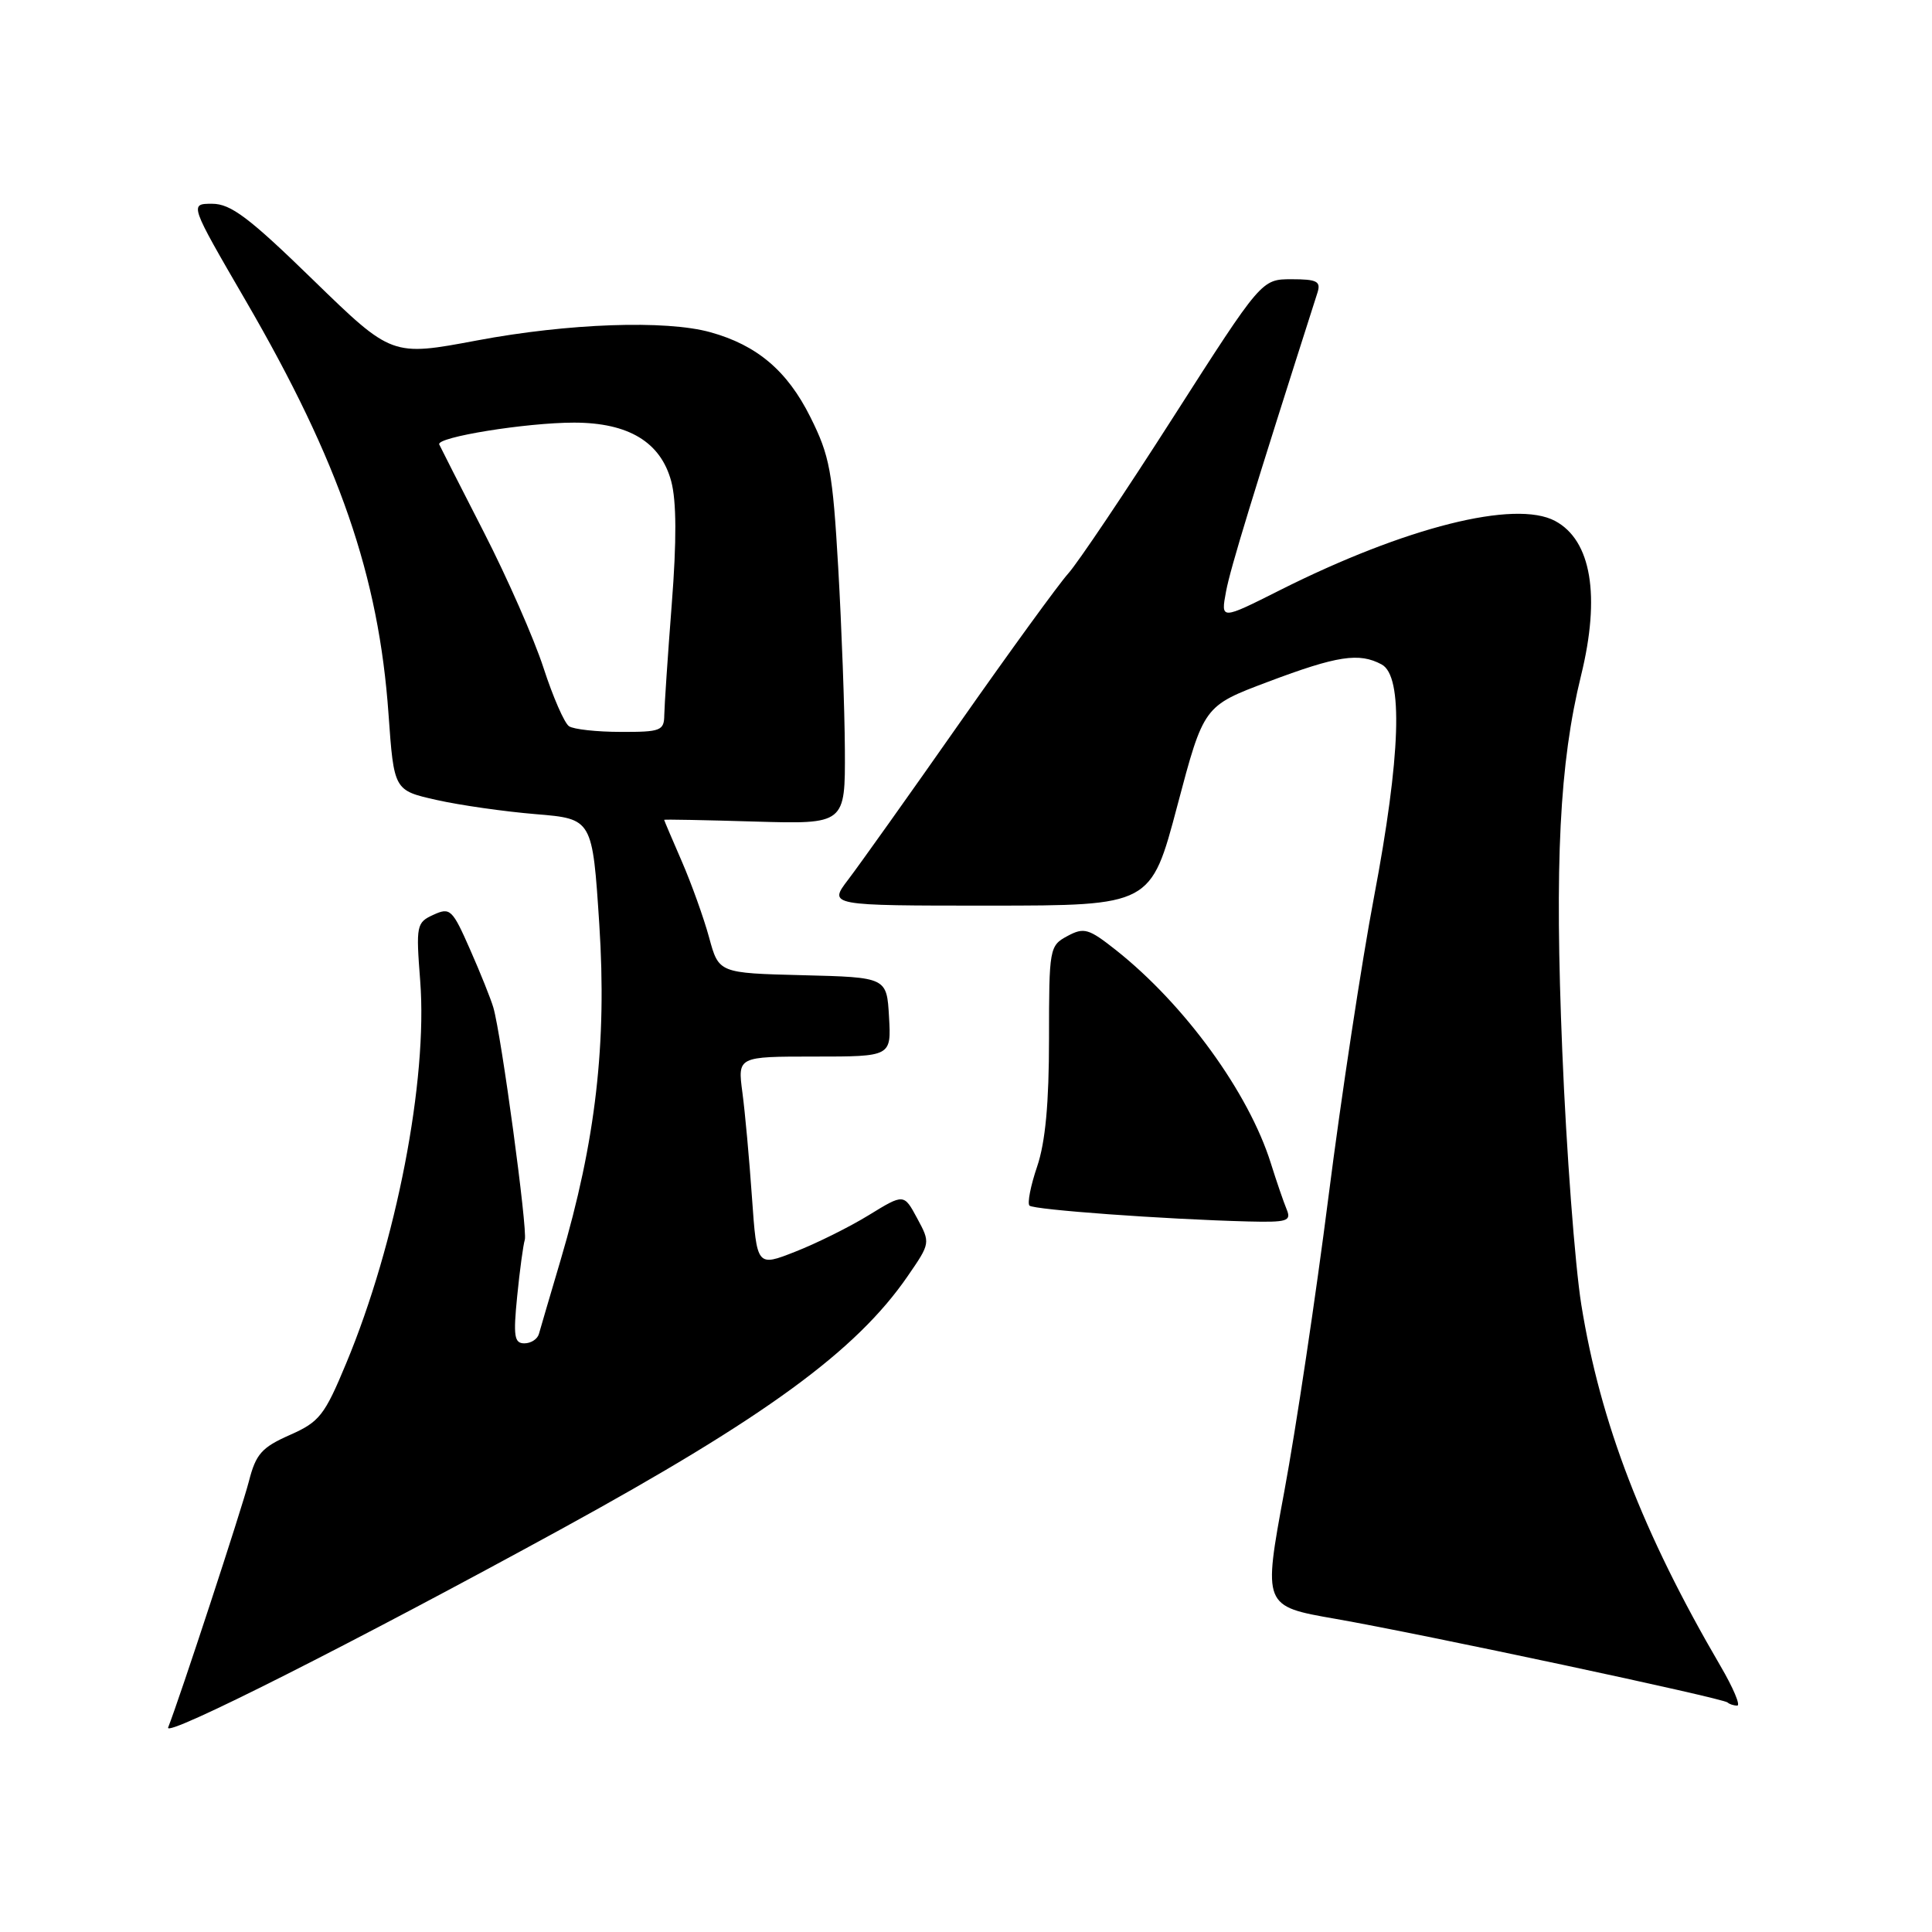 <?xml version="1.0" encoding="UTF-8" standalone="no"?>
<!DOCTYPE svg PUBLIC "-//W3C//DTD SVG 1.1//EN" "http://www.w3.org/Graphics/SVG/1.1/DTD/svg11.dtd" >
<svg xmlns="http://www.w3.org/2000/svg" xmlns:xlink="http://www.w3.org/1999/xlink" version="1.1" viewBox="0 0 256 256">
 <g >
 <path fill="currentColor"
d=" M 74.50 202.54 C 101.42 187.79 113.46 179.00 120.27 169.10 C 123.29 164.72 123.29 164.69 121.53 161.43 C 119.77 158.16 119.77 158.16 115.14 161.00 C 112.59 162.57 108.20 164.75 105.39 165.85 C 100.29 167.86 100.29 167.86 99.64 158.68 C 99.29 153.63 98.72 147.36 98.37 144.75 C 97.74 140.00 97.74 140.00 107.92 140.00 C 118.10 140.00 118.10 140.00 117.80 134.75 C 117.50 129.50 117.50 129.50 106.37 129.22 C 95.24 128.94 95.24 128.94 93.96 124.22 C 93.25 121.62 91.62 117.08 90.34 114.13 C 89.05 111.17 88.00 108.69 88.00 108.63 C 88.00 108.56 93.40 108.66 100.00 108.86 C 112.00 109.21 112.00 109.21 111.95 99.36 C 111.92 93.93 111.52 83.09 111.07 75.25 C 110.33 62.46 109.95 60.40 107.37 55.25 C 104.32 49.13 100.30 45.73 94.12 44.02 C 88.22 42.38 75.28 42.84 63.21 45.11 C 51.92 47.23 51.92 47.23 41.52 37.12 C 33.01 28.83 30.58 27.00 28.11 27.00 C 25.10 27.00 25.10 27.00 32.57 39.86 C 44.96 61.19 50.19 76.32 51.48 94.61 C 52.20 104.73 52.20 104.73 57.85 106.00 C 60.96 106.70 66.88 107.54 71.00 107.88 C 78.50 108.50 78.50 108.50 79.41 122.48 C 80.43 138.27 78.95 151.17 74.29 166.94 C 72.90 171.65 71.60 176.06 71.41 176.75 C 71.22 177.44 70.35 178.00 69.48 178.00 C 68.14 178.00 68.00 177.05 68.53 171.75 C 68.87 168.31 69.33 164.95 69.54 164.27 C 69.93 163.01 66.43 137.12 65.37 133.50 C 65.05 132.40 63.67 128.94 62.29 125.82 C 59.94 120.48 59.65 120.20 57.44 121.21 C 55.18 122.24 55.11 122.60 55.68 129.99 C 56.69 143.13 52.52 164.69 45.87 180.65 C 43.00 187.56 42.33 188.41 38.39 190.15 C 34.68 191.79 33.90 192.67 32.98 196.28 C 32.04 199.93 23.84 224.93 22.28 228.90 C 21.71 230.37 47.07 217.56 74.50 202.54 Z  M 227.97 220.75 C 217.68 203.14 212.05 188.53 209.53 172.87 C 208.69 167.62 207.55 152.50 207.01 139.28 C 205.98 114.26 206.64 101.14 209.50 89.50 C 212.09 78.94 210.86 71.60 206.06 69.03 C 200.75 66.19 186.22 69.85 169.62 78.19 C 161.75 82.15 161.75 82.15 162.46 78.36 C 163.04 75.26 166.03 65.49 174.58 38.75 C 175.04 37.28 174.49 37.00 171.15 37.00 C 167.16 37.00 167.16 37.00 155.48 55.25 C 149.06 65.29 142.79 74.62 141.54 76.00 C 140.30 77.38 133.83 86.28 127.16 95.79 C 120.50 105.30 113.85 114.64 112.40 116.54 C 109.76 120.00 109.76 120.00 131.13 120.00 C 152.50 119.99 152.50 119.99 156.00 106.77 C 159.50 93.55 159.50 93.55 168.00 90.35 C 177.21 86.88 180.09 86.44 183.07 88.04 C 185.96 89.58 185.61 100.15 182.05 118.93 C 180.43 127.49 177.72 145.30 176.04 158.50 C 174.36 171.70 171.72 189.32 170.17 197.66 C 167.36 212.83 167.36 212.83 176.93 214.50 C 188.64 216.55 228.34 225.02 228.92 225.59 C 229.15 225.81 229.72 226.00 230.19 226.00 C 230.66 226.00 229.66 223.64 227.97 220.75 Z  M 170.49 160.25 C 170.09 159.29 169.15 156.55 168.40 154.16 C 165.47 144.79 156.99 133.12 147.88 125.90 C 144.25 123.03 143.64 122.85 141.44 124.03 C 139.06 125.31 139.00 125.63 139.00 137.63 C 139.00 146.18 138.52 151.34 137.43 154.56 C 136.56 157.11 136.11 159.44 136.41 159.75 C 136.97 160.30 154.25 161.56 165.36 161.85 C 170.58 161.98 171.13 161.81 170.49 160.25 Z  M 75.40 96.23 C 74.79 95.83 73.27 92.35 72.02 88.50 C 70.77 84.65 67.21 76.56 64.12 70.53 C 61.03 64.50 58.37 59.26 58.20 58.89 C 57.78 57.93 69.70 56.00 76.08 56.00 C 83.29 56.01 87.54 58.58 88.94 63.77 C 89.64 66.39 89.67 71.63 89.01 80.07 C 88.48 86.91 88.04 93.51 88.02 94.75 C 88.00 96.82 87.54 97.00 82.25 96.98 C 79.09 96.98 76.00 96.64 75.40 96.23 Z "/>
</g>
</svg>